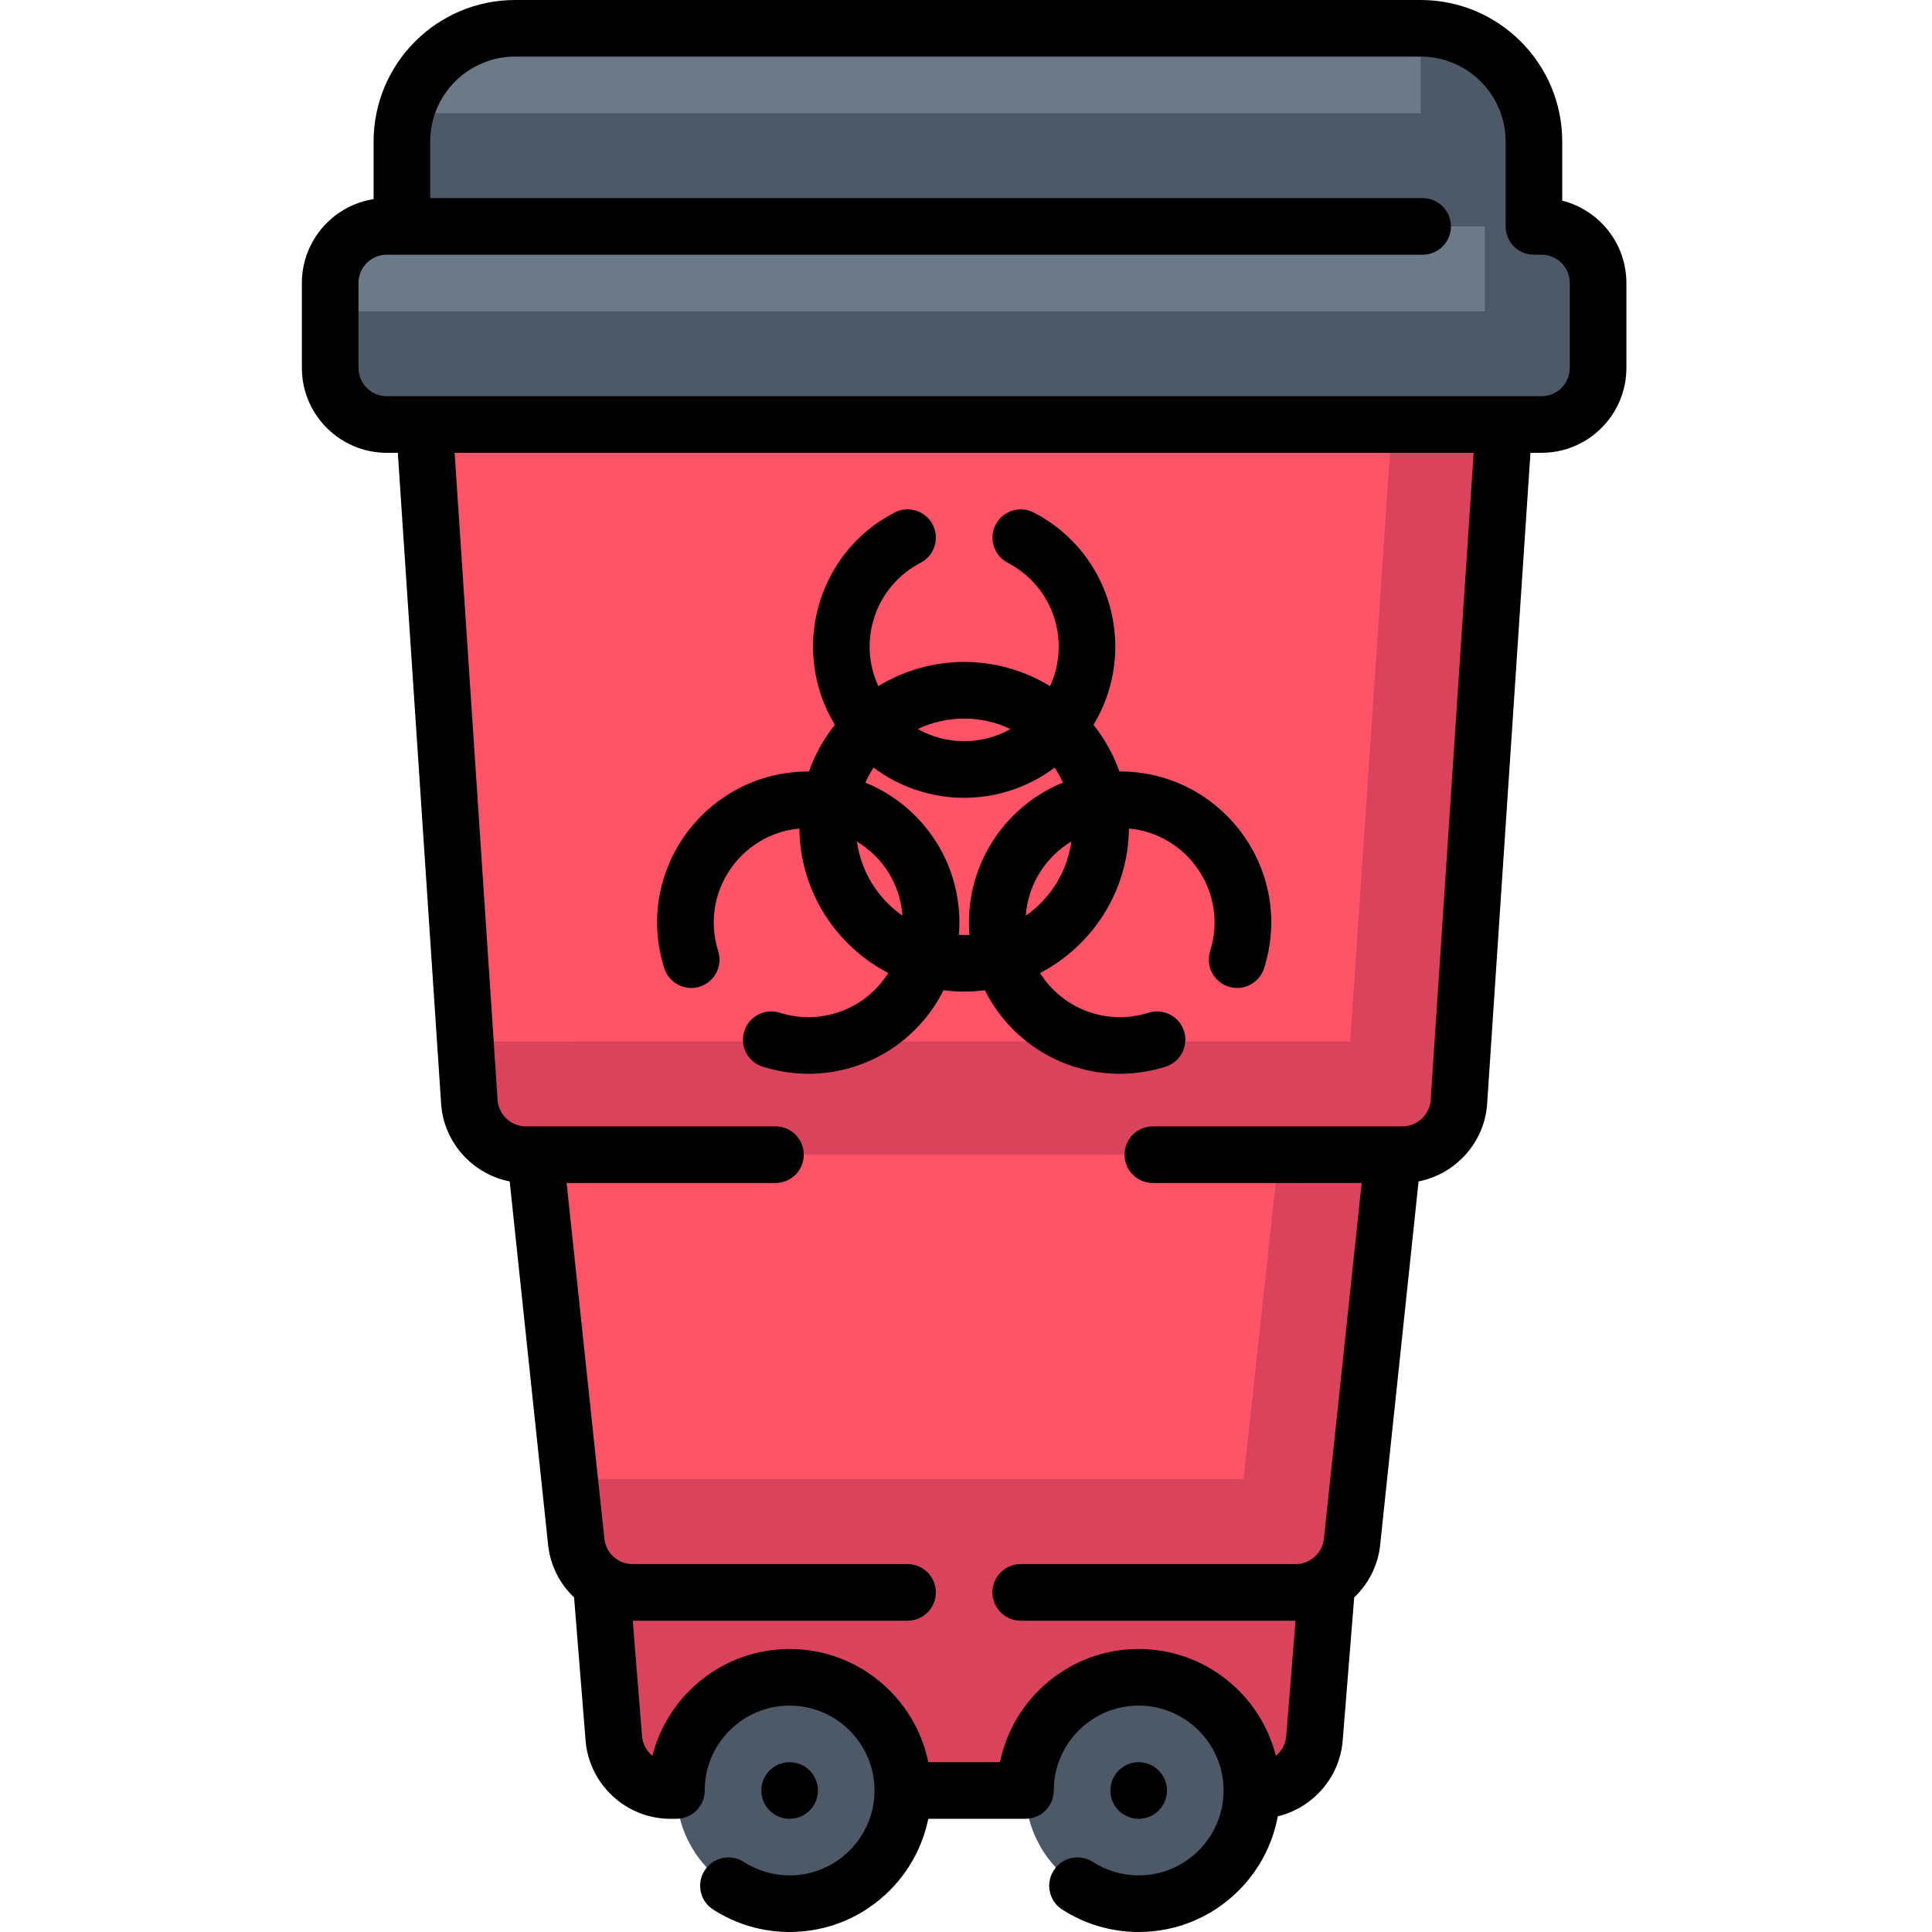 <svg height="512pt" viewBox="-80 0 512 512" width="512pt" xmlns="http://www.w3.org/2000/svg"><path d="m28.523 65 15.875 227.207c.625 7.789 7.133 13.797 14.953 13.797h3.07l10.246 102.199c.629 7.793 7.133 13.797 14.953 13.797h175.773c7.816 0 14.324-6.004 14.953-13.797l10.242-102.199h3.074c7.816 0 14.324-6.004 14.953-13.797l15.871-227.207zm0 0" fill="#ff5368"/><path d="m297.902 82.5c-3.91 0-7.164 3.004-7.477 6.898l-12.605 186.605c-.602 0-234.125-.02-234.727.027l.602 7.473.703 8.699c.625 7.785 7.117 13.785 14.926 13.797h199.566l-9.34 86c-.602 0-177.586-.016-178.188.031 1.234 15.305.371 22.426 7.988 27.473l3.316 41.199c.625 7.793 7.133 13.797 14.949 13.797h155.773c7.82 0 14.324-6.004 14.953-13.797l3.316-41.199c3.992-2.645 6.332-6.934 6.684-11.301l10.641-102.199h2.68c7.816 0 14.324-6.004 14.953-13.797l14.461-209.676c-.605-.051-22.566-.031-23.176-.031zm0 0" fill="#d9435b"/><path d="m129.258 444.5c-16.543 0-30 13.457-30 30s13.457 30 30 30c16.539 0 30-13.457 30-30s-13.461-30-30-30zm0 0" fill="#4d5967"/><path d="m221.758 444.5c-16.543 0-30 13.457-30 30s13.457 30 30 30c16.539 0 30-13.457 30-30s-13.461-30-30-30zm0 0" fill="#4d5967"/><path d="m328.512 60h-2.004v-22.5c0-16.57-13.434-30-30-30h-240c-16.57 0-30 13.43-30 30v22.5h-4.008c-8.285 0-15 6.715-15 15v22.5c0 8.285 6.715 15 15 15h306.012c8.285 0 15-6.715 15-15v-22.5c0-8.285-6.715-15-15-15zm0 0" fill="#6c7a88"/><path d="m328.512 60h-2.004v-22.5c0-16.57-13.43-30-30-30v22.5h-269.055c-.617 2.398-.945 4.91-.945 7.5v22.5h287.004v22.5h-306.012v15c0 8.285 6.715 15 15 15h306.012c8.285 0 15-6.715 15-15v-22.5c0-8.285-6.715-15-15-15zm0 0" fill="#4d5967"/><path d="m136.758 474.5c0 4.141-3.359 7.5-7.5 7.5-4.145 0-7.5-3.359-7.5-7.5s3.355-7.5 7.5-7.5c4.141 0 7.5 3.359 7.5 7.5zm0 0"/><path d="m229.258 474.5c0 4.141-3.359 7.5-7.5 7.5-4.145 0-7.5-3.359-7.5-7.5s3.355-7.5 7.5-7.5c4.141 0 7.5 3.359 7.5 7.5zm0 0"/><path d="m334.008 53.18v-15.68c0-20.68-16.82-37.5-37.5-37.5h-240c-20.68 0-37.5 16.82-37.5 37.5v15.27c-10.754 1.684-19.008 11.012-19.008 22.23v22.5c0 12.406 10.094 22.5 22.5 22.5h2.926l11.496 172.809c.816 10.152 8.457 18.379 18.152 20.281l10.117 95.715c.453 5.605 2.934 10.723 6.945 14.512l3.055 37.988c.934 11.605 10.785 20.695 22.426 20.695h1.641c4.141 0 7.5-3.355 7.5-7.5 0-12.406 10.094-22.5 22.5-22.5 12.402 0 22.5 10.094 22.5 22.5 0 5.988-2.352 11.629-6.602 15.898-4.262 4.25-9.91 6.602-15.898 6.602-4.32 0-8.523-1.238-12.145-3.57-1.219-.781-2.617-1.199-4.059-1.199-2.57 0-4.93 1.289-6.309 3.441-1.094 1.688-1.449 3.688-1.031 5.648.422 1.961 1.582 3.629 3.27 4.719 6.039 3.898 13.051 5.961 20.262 5.961h.012c10.008-.012 19.43-3.91 26.508-10.988 5.277-5.285 8.785-11.859 10.234-19.012h25.758c4.141 0 7.5-3.355 7.5-7.5 0-12.406 10.094-22.5 22.5-22.5 12.402 0 22.5 10.094 22.5 22.5 0 5.988-2.352 11.629-6.602 15.898-4.27 4.25-9.91 6.602-15.898 6.602-4.32 0-8.523-1.238-12.145-3.57-1.219-.781-2.617-1.199-4.059-1.199-2.57 0-4.93 1.289-6.309 3.441-1.094 1.688-1.449 3.688-1.031 5.648.422 1.961 1.582 3.641 3.27 4.719 6.039 3.898 13.051 5.961 20.25 5.961h.023c10.008-.012 19.418-3.91 26.508-10.988 5.438-5.445 8.988-12.258 10.355-19.66 9.234-2.242 16.41-10.234 17.199-20.047l3.059-37.988c4.008-3.789 6.488-8.906 6.941-14.512l10.117-95.715c9.695-1.902 17.336-10.129 18.152-20.281l11.496-172.809h2.926c12.406 0 22.5-10.094 22.5-22.5v-22.5c0-10.512-7.246-19.363-17.004-21.82zm-34.867 238.426c-.312 3.867-3.598 6.898-7.477 6.898h-66.156c-4.145 0-7.5 3.355-7.5 7.5 0 4.141 3.355 7.5 7.5 7.5h55.352l-9.988 94.098c-.188 2.301-1.406 4.355-3.344 5.641-.004.004-.012.008-.016.012-1.234.812-2.656 1.246-4.117 1.246h-72.891c-4.145 0-7.5 3.355-7.5 7.5 0 4.141 3.355 7.5 7.5 7.5h72.828l-2.465 30.602c-.168 2.098-1.211 3.949-2.75 5.207-4.109-16.25-18.855-28.309-36.359-28.309-18.109 0-33.266 12.902-36.75 30h-19.004c-3.484-17.098-18.641-30-36.746-30-17.508 0-32.254 12.059-36.363 28.309-1.539-1.258-2.582-3.109-2.75-5.207l-2.465-30.602h72.828c4.145 0 7.5-3.355 7.5-7.5s-3.355-7.5-7.5-7.5h-72.887c-1.465 0-2.895-.434-4.129-1.25-1.941-1.285-3.164-3.348-3.348-5.648l-9.988-94.098h55.352c4.141 0 7.5-3.359 7.5-7.5 0-4.145-3.359-7.5-7.5-7.5h-66.156c-3.883 0-7.168-3.031-7.48-6.898l-11.395-171.605h270.059zm36.871-194.105c0 4.137-3.363 7.5-7.5 7.5h-306.012c-4.137 0-7.5-3.363-7.5-7.5v-22.5c0-4.137 3.363-7.5 7.5-7.5h274.512c4.141 0 7.5-3.355 7.5-7.5s-3.359-7.5-7.5-7.5h-263.004v-15c0-12.406 10.094-22.5 22.5-22.5h240c12.406 0 22.5 10.094 22.5 22.5v22.5c0 4.145 3.355 7.5 7.5 7.5h2.004c4.137 0 7.5 3.363 7.5 7.5zm0 0"/><path d="m105.434 261.477c3.949-1.25 6.141-5.461 4.895-9.41-4.867-15.426 5.855-31.043 21.512-32.5.172 16.641 9.695 31.074 23.555 38.297-6.043 9.586-17.762 13.988-28.746 10.52-3.953-1.25-8.164.945-9.41 4.895-1.246 3.949.945 8.164 4.895 9.41 18.852 5.949 39.066-2.645 47.902-20.254 3.625.453 7.051.488 10.965-.004 8.734 17.488 28.906 26.246 47.883 20.258 3.949-1.246 6.141-5.461 4.895-9.41-1.246-3.949-5.461-6.145-9.41-4.895-10.988 3.473-22.707-.938-28.746-10.52 13.859-7.223 23.383-21.656 23.555-38.301 15.664 1.461 26.379 17.086 21.512 32.5-1.246 3.953.945 8.164 4.895 9.41 3.945 1.25 8.164-.945 9.41-4.895 8.242-26.113-11.438-52.25-38.34-52.125-1.613-4.512-3.953-8.684-6.871-12.379 11.797-19.449 5.059-45.387-15.812-56.242-3.672-1.91-8.203-.484-10.113 3.191-1.91 3.676-.48 8.203 3.191 10.113 12.082 6.285 16.73 20.762 11.215 32.699-13.957-8.551-31.551-8.551-45.504 0-5.523-11.949-.859-26.418 11.211-32.699 3.676-1.91 5.105-6.438 3.191-10.113-1.91-3.676-6.438-5.102-10.113-3.191-20.879 10.859-27.602 36.805-15.809 56.246-2.922 3.691-5.262 7.863-6.875 12.379-.051 0-.102-.004-.156-.004-26.863 0-46.402 26.086-38.184 52.125 1.246 3.953 5.461 6.145 9.41 4.898zm98.477-38.461c-1.109 8.121-5.629 15.168-12.07 19.645.617-8.434 5.332-15.586 12.07-19.645zm-16.129-29.82c-7.617 4.301-16.926 4.305-24.551 0 7.633-3.629 16.672-3.746 24.551 0zm-36.266 10.227c14.211 10.664 33.746 10.68 47.98 0 .828 1.262 1.559 2.59 2.18 3.98-15.703 6.402-26.211 22.402-24.766 40.348-1.008.051-1.836.047-2.793 0 1.461-18.355-9.414-34.082-24.781-40.348.625-1.391 1.352-2.719 2.18-3.98zm7.656 39.238c-6.438-4.477-10.961-11.523-12.07-19.645 6.738 4.059 11.453 11.211 12.07 19.645zm0 0"/></svg>
